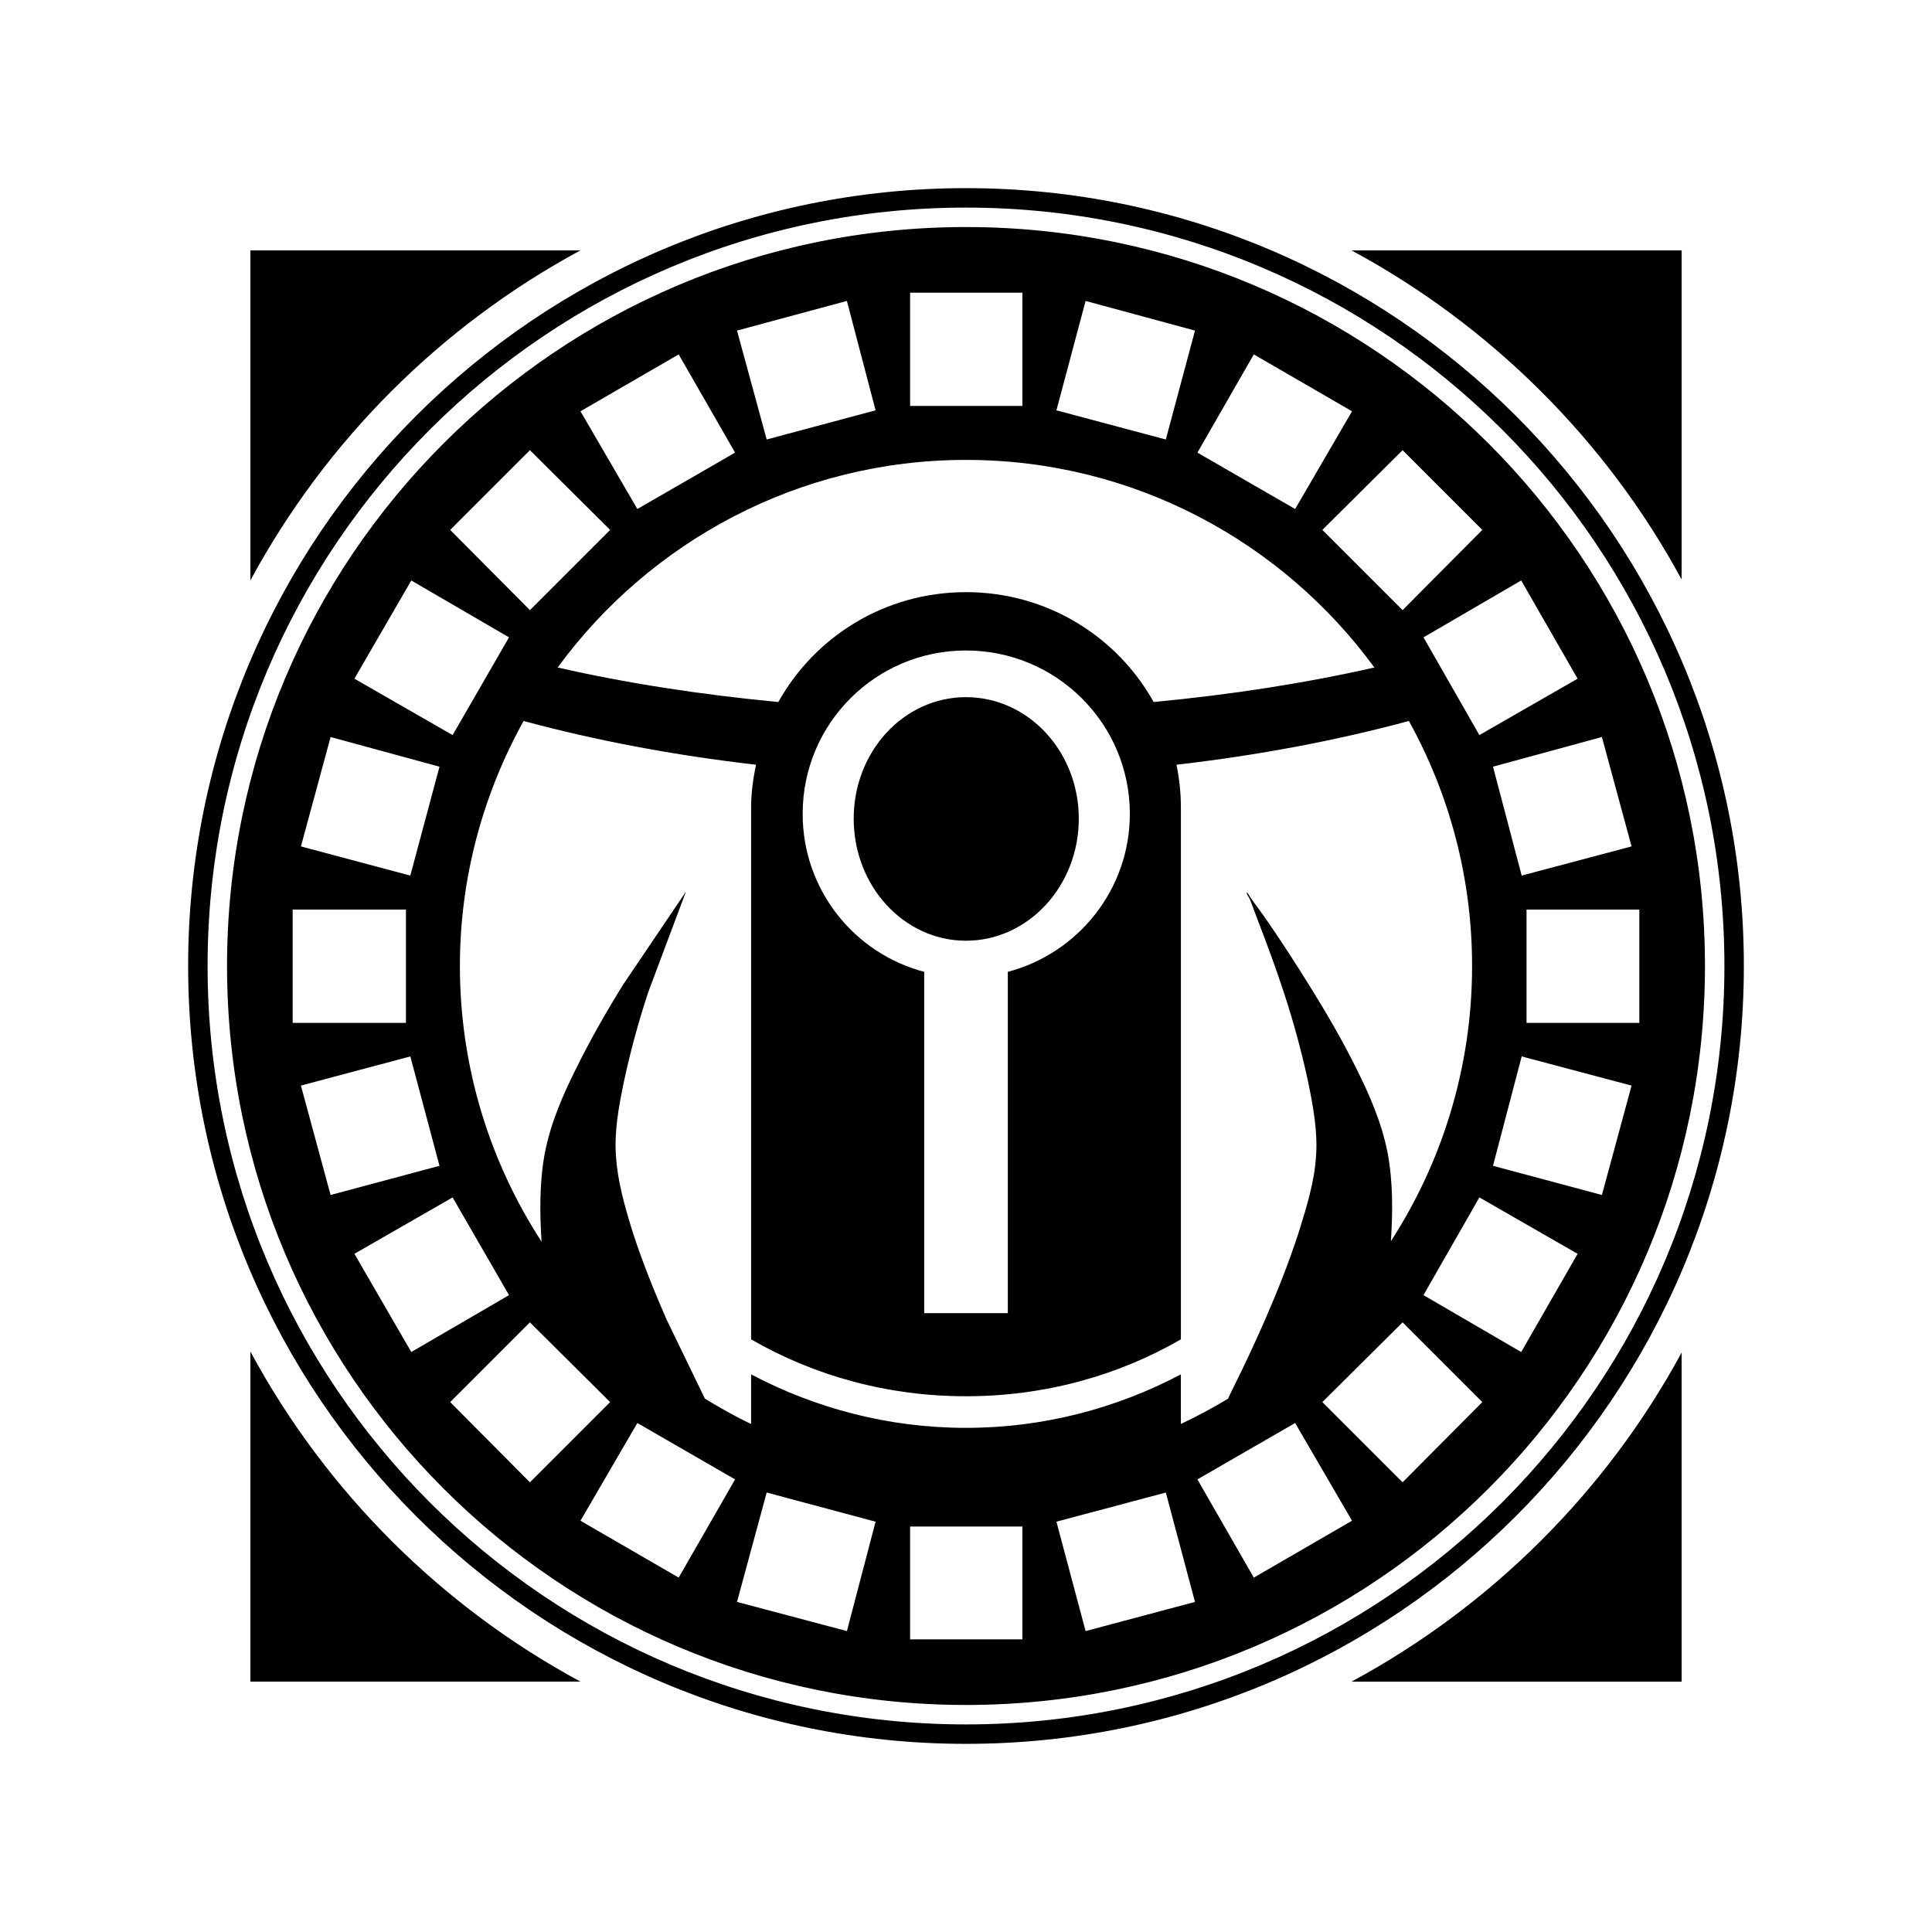 <svg xmlns="http://www.w3.org/2000/svg" width="100%" height="100%" viewBox="0 0 583.68 583.68"><path d="M291.84 56.84c-129.786 0-235 105.213-235 235s105.214 235 235 235 235-105.213 235-235-105.213-235-235-235z m0 5.875c126.543 0 229.125 102.583 229.125 229.125s-102.582 229.125-229.125 229.125-229.125-102.583-229.125-229.125 102.584-229.125 229.125-229.125z m0 5.875c-123.296 0-223.25 99.952-223.25 223.25s99.954 223.25 223.25 223.25 223.25-99.953 223.25-223.25-99.952-223.25-223.25-223.25z m-216.2 7.05v99.728c22.782-42.206 57.523-76.946 99.728-99.728h-99.728z m332.672 0c42.111 22.731 76.943 57.357 99.728 99.434v-99.434h-99.728z m-133.363 12.778h33.928v34.222h-33.928v-34.222z m-19.094 2.497l8.666 33.047-32.9 8.812-8.96-32.9 33.194-8.959z m72.116 0l33.047 8.959-8.812 32.9-33.047-8.812 8.812-33.047z m-122.935 16.156l17.038 29.669-29.522 17.038-17.184-29.522 29.669-17.184z m173.753 0l29.669 17.184-17.185 29.522-29.522-17.038 17.038-29.669z m-218.697 28.934l24.234 24.087-24.234 24.234-24.087-24.234 24.087-24.087z m263.641 0l24.087 24.087-24.087 24.234-24.235-24.234 24.235-24.087z m-131.894 2.938c50.661 0 95.585 24.741 123.375 62.716-20.882 4.744-43.308 8.211-66.681 10.428-11.087-19.857-32.271-33.194-56.694-33.194s-45.607 13.337-56.693 33.194c-23.422-2.221-45.76-5.669-66.682-10.428 27.831-37.975 72.716-62.716 123.375-62.716z m-167.584 36.425l29.522 17.184-17.038 29.522-29.668-17.038 17.184-29.669z m335.316 0l17.038 29.669-29.669 17.038-16.89-29.522 29.522-17.184z m-167.732 21.15c27.293 0 49.497 22.059 49.497 49.35 0 22.927-15.691 42.154-36.865 47.734v103.106h-25.262v-103.106c-21.175-5.58-36.719-24.807-36.719-47.734 0-27.291 22.061-49.35 49.35-49.35z m0 14.1c-18.8 0-33.928 16.402-33.928 36.718s15.128 36.866 33.928 36.866 34.075-16.548 34.075-36.866-15.274-36.718-34.075-36.718z m-133.656 7.197c21.819 5.897 45.42 10.361 70.206 13.219-0.827 4.151-1.468 8.379-1.468 12.778v160.828c19.098 11.027 41.28 17.184 64.918 17.184s45.819-6.157 64.919-17.184v-160.828c0-4.399-0.494-8.627-1.322-12.778 24.786-2.858 48.387-7.321 70.206-13.219 12.139 21.931 19.094 47.186 19.094 74.025 0 30.605-9.06 59.241-24.528 83.131 0.549-8.557 0.701-17.685-1.028-26.878-1.855-9.226-5.521-17.491-9.4-25.262-4.316-8.743-9.268-17.176-14.394-25.41-4.197-6.745-8.53-13.434-13.072-19.975-1.383-1.991-2.841-3.905-4.259-5.875-0.386-0.539-0.636-1.079-1.028-1.615-0.108-0.141-0.334-0.3-0.442-0.442 0.065 0.155 0.08 0.432 0.146 0.587 0.244 0.593 0.64 1.023 0.881 1.616 0.886 2.17 1.652 4.431 2.497 6.609 2.774 7.162 5.42 14.368 7.785 21.591 2.884 8.822 5.304 17.614 7.197 26.438 1.688 7.989 3.04 15.748 2.497 22.913-0.442 7.517-2.752 15.14-5.287 23.206-2.87 8.84-6.306 17.515-10.134 26.291-3.137 7.169-6.462 14.256-9.988 21.297-0.409 0.817-0.758 1.682-1.175 2.497-4.572 2.769-9.377 5.351-14.247 7.638v-14.981c-19.402 10.234-41.456 16.156-64.919 16.156s-45.516-5.923-64.918-16.156v14.981c-4.84-2.269-9.407-4.893-13.953-7.638-3.822-7.963-7.779-15.969-11.603-23.94-3.797-8.681-7.286-17.366-10.134-26.144-2.535-8.066-4.705-15.834-5.141-23.353-0.54-7.162 0.808-14.777 2.497-22.765 1.874-8.791 4.313-17.617 7.197-26.438 3.759-10.152 7.655-20.324 11.456-30.55-6.276 9.296-12.63 18.681-18.947 28.053-5.127 8.236-9.917 16.633-14.247 25.41-3.88 7.772-7.545 16.036-9.4 25.262-1.739 9.244-1.577 18.424-1.028 27.025-15.56-23.925-24.675-52.6-24.675-83.278 0-26.843 7.078-52.092 19.241-74.025z m-58.31 4.847l32.9 8.959-8.812 32.9-33.047-8.812 8.96-33.047z m384.078 0l8.96 33.047-33.194 8.812-8.666-32.9 32.9-8.959z m-395.534 52.141h34.222v34.222h-34.222v-34.222z m372.769 0h34.075v34.222h-34.075v-34.222z m-337.225 44.356l8.812 33.047-32.9 8.812-8.96-33.047 33.047-8.812z m335.756 0l33.194 8.812-8.96 33.047-32.9-8.812 8.666-33.047z m-322.978 42.594l17.038 29.522-29.522 17.185-17.184-29.669 29.668-17.038z m310.2 0l29.669 17.038-17.038 29.669-29.522-17.185 16.89-29.522z m-286.847 37.747l24.234 24.087-24.234 24.235-24.087-24.235 24.087-24.087z m263.641 0l24.087 24.087-24.087 24.235-24.235-24.235 24.235-24.087z m-348.094 8.812v99.728h99.728c-42.205-22.783-76.946-57.522-99.728-99.728z m432.4 0.296c-22.785 42.077-57.616 76.704-99.728 99.434h99.728v-99.434z m-315.488 21.297l29.522 17.038-17.038 29.669-29.669-17.185 17.184-29.522z m198.722 0l17.185 29.522-29.669 17.185-17.038-29.669 29.522-17.038z m-159.653 21.003l32.9 8.812-8.666 33.047-33.194-8.812 8.96-33.047z m120.584 0l8.812 33.047-33.047 8.812-8.812-33.047 33.047-8.812z m-77.256 10.281h33.928v34.075h-33.928v-34.075z" /></svg>